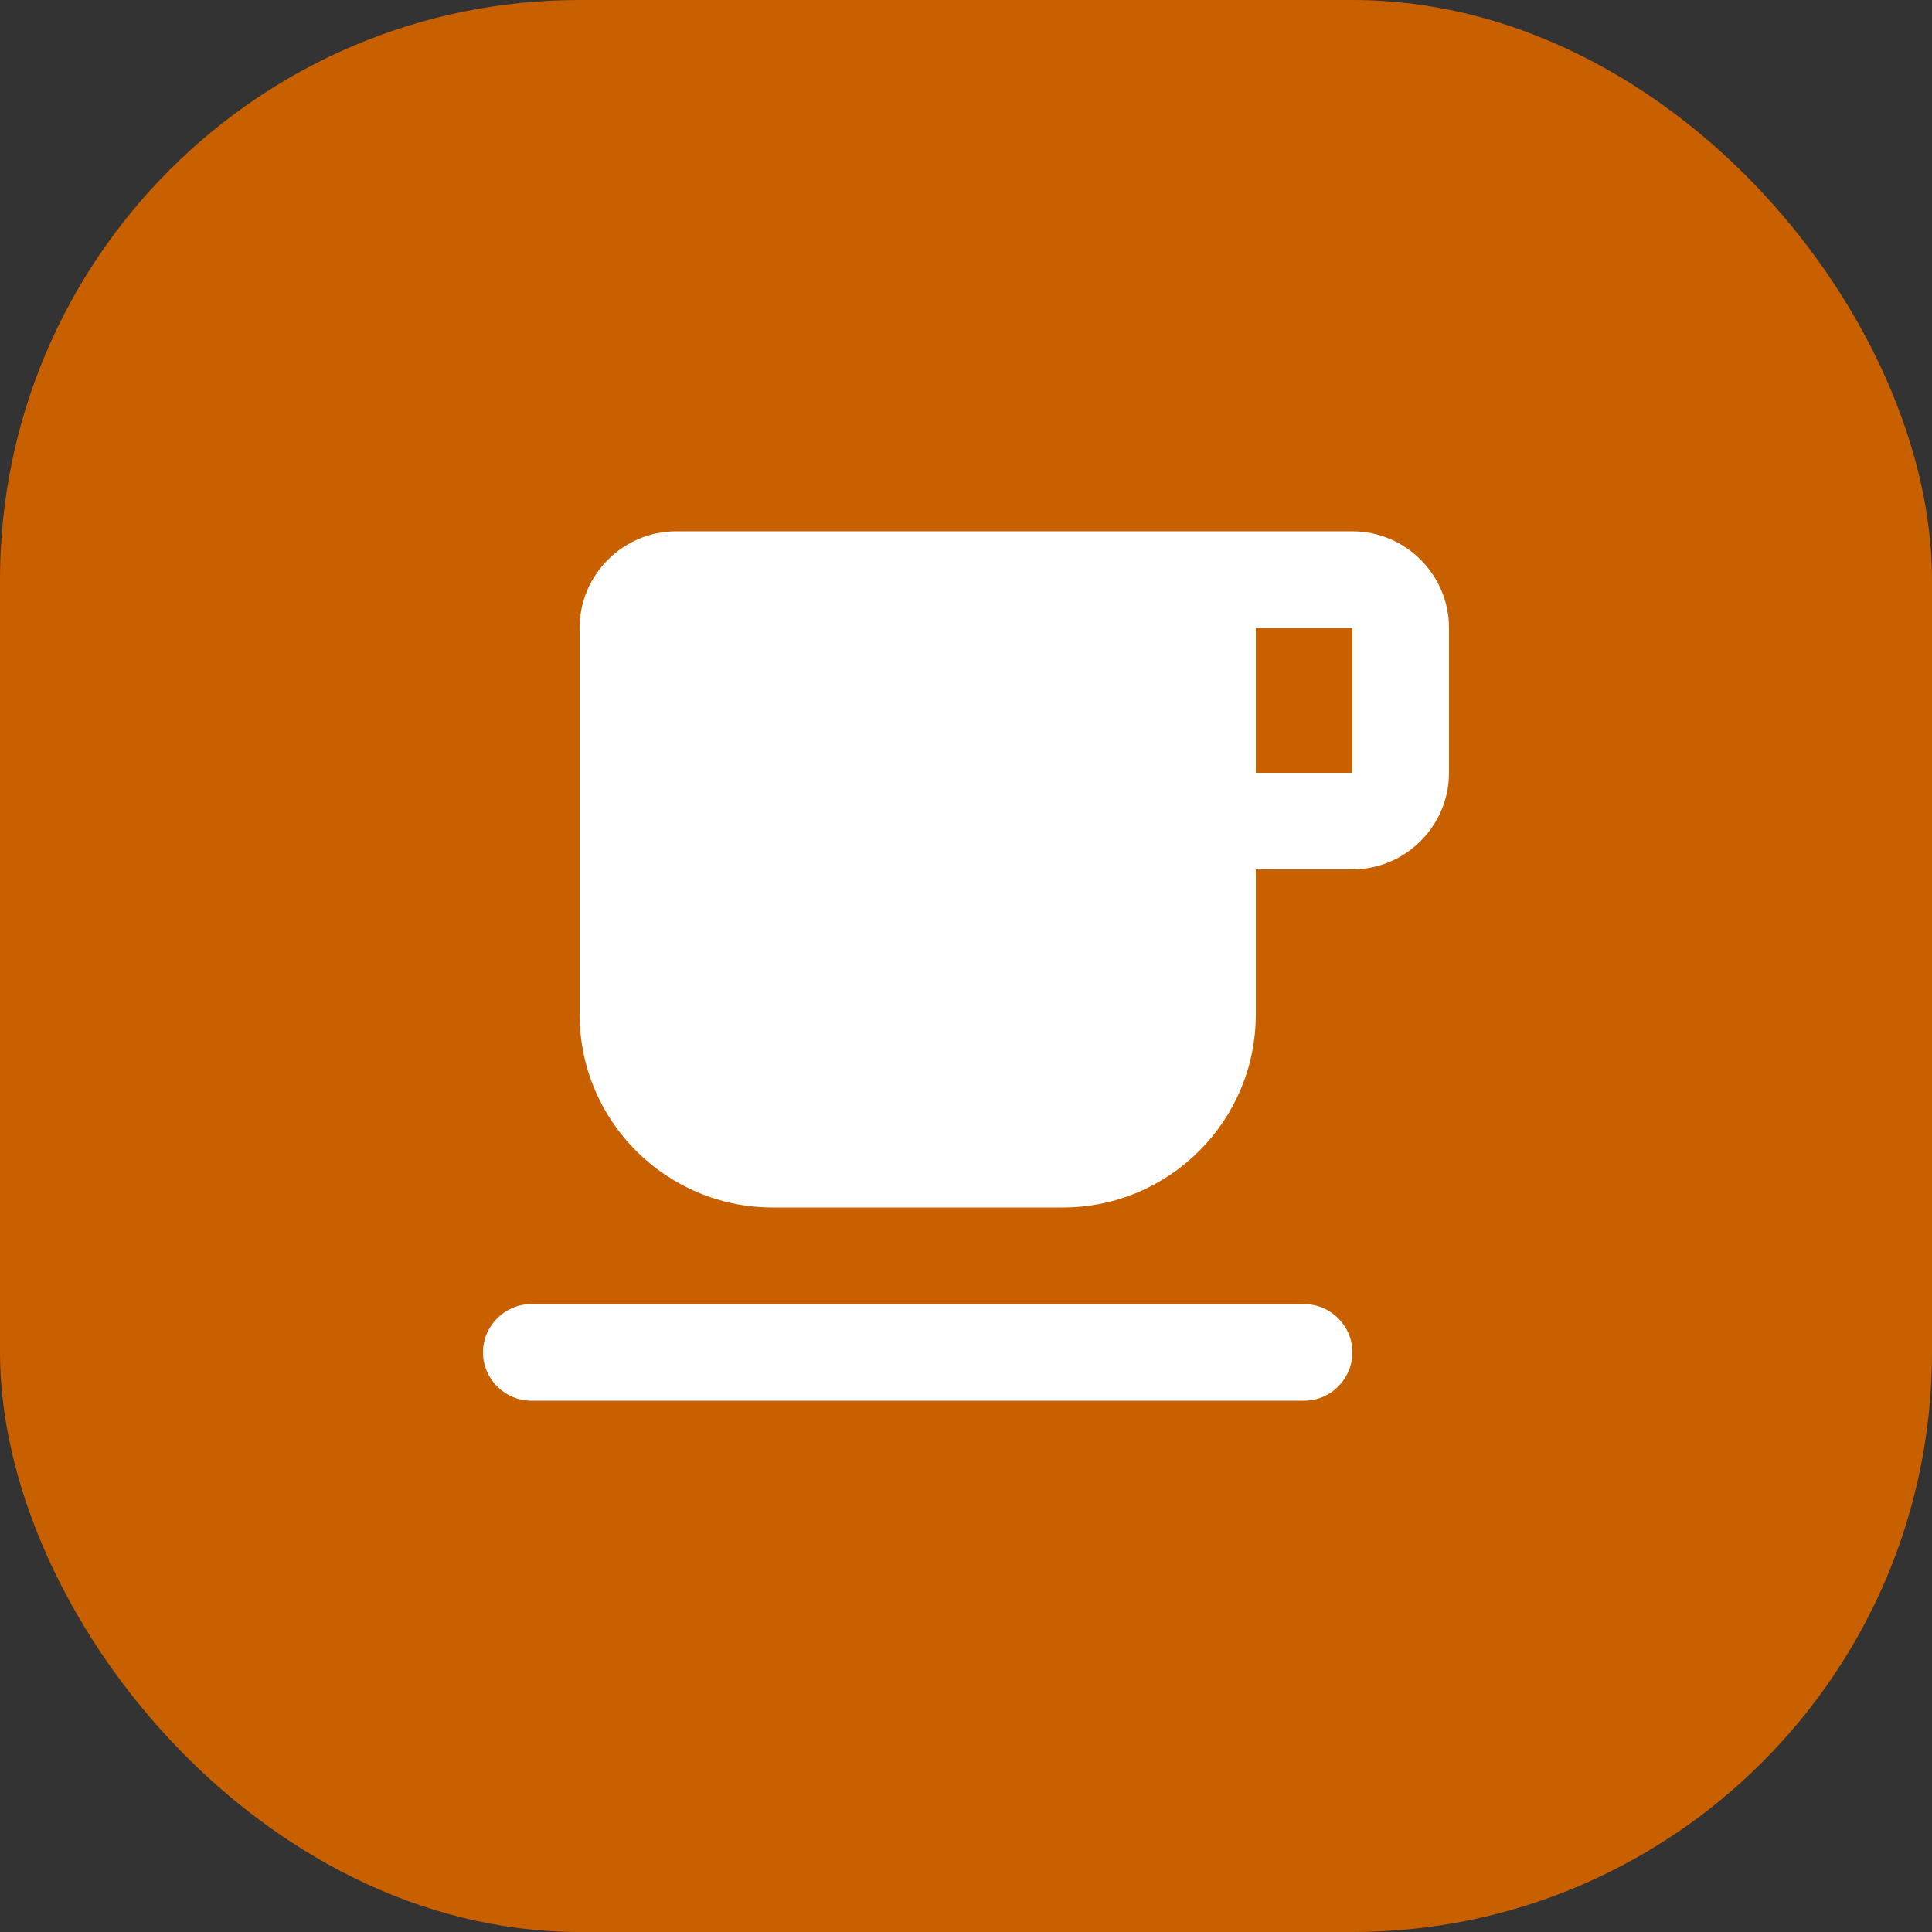 <svg width="20" height="20" viewBox="0 0 20 20" fill="none" xmlns="http://www.w3.org/2000/svg">
<rect x="0" y="0" width="20" height="20" fill="#333333" stroke="none"/>
<rect width="20" height="20" rx="6" fill="#C86000"/>
<g clip-path="url(#clip0_1396_4982)">
<path d="M14 5.5H7C6.45 5.5 6 5.95 6 6.5V10.5C6 11.605 6.895 12.5 8 12.5H11C12.105 12.5 13 11.605 13 10.5V9H14C14.55 9 15 8.55 15 8V6.5C15 5.95 14.55 5.5 14 5.5ZM14 8H13V6.5H14V8ZM5.5 14.5H13.5C13.775 14.5 14 14.275 14 14C14 13.725 13.775 13.5 13.5 13.5H5.5C5.225 13.5 5 13.725 5 14C5 14.275 5.225 14.5 5.5 14.5Z" fill="white"/>
</g>
<defs>
<clipPath id="clip0_1396_4982">
<rect width="12" height="12" fill="white" transform="translate(4 4)"/>
</clipPath>
</defs>
</svg>
